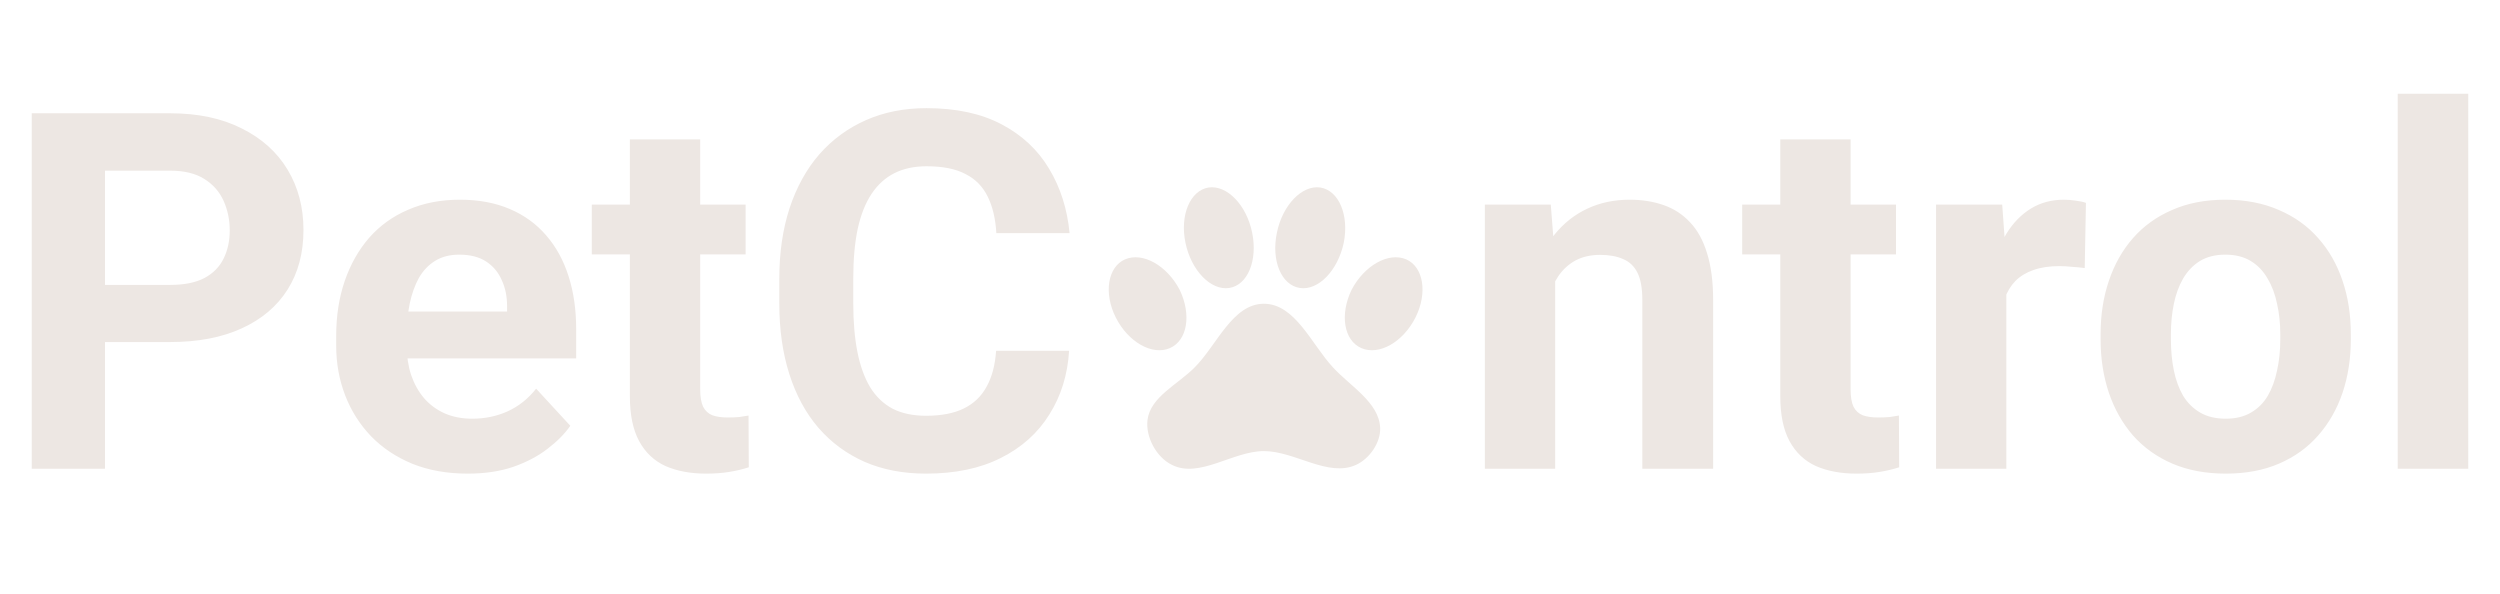 <svg width="160" height="38" viewBox="0 0 160 38" fill="none" xmlns="http://www.w3.org/2000/svg">
<path d="M10.891 21.891H5.094V18.234H10.891C11.787 18.234 12.516 18.088 13.078 17.797C13.641 17.495 14.052 17.078 14.312 16.547C14.573 16.016 14.703 15.417 14.703 14.75C14.703 14.073 14.573 13.443 14.312 12.859C14.052 12.276 13.641 11.807 13.078 11.453C12.516 11.099 11.787 10.922 10.891 10.922H6.719V30H2.031V7.25H10.891C12.672 7.25 14.198 7.573 15.469 8.219C16.75 8.854 17.729 9.734 18.406 10.859C19.083 11.984 19.422 13.271 19.422 14.719C19.422 16.188 19.083 17.458 18.406 18.531C17.729 19.604 16.75 20.432 15.469 21.016C14.198 21.599 12.672 21.891 10.891 21.891ZM29.938 30.312C28.625 30.312 27.448 30.104 26.406 29.688C25.365 29.26 24.479 28.672 23.75 27.922C23.031 27.172 22.479 26.302 22.094 25.312C21.708 24.312 21.516 23.25 21.516 22.125V21.5C21.516 20.219 21.698 19.047 22.062 17.984C22.427 16.922 22.948 16 23.625 15.219C24.312 14.438 25.146 13.838 26.125 13.422C27.104 12.995 28.208 12.781 29.438 12.781C30.635 12.781 31.698 12.979 32.625 13.375C33.552 13.771 34.328 14.333 34.953 15.062C35.589 15.792 36.068 16.667 36.391 17.688C36.714 18.698 36.875 19.823 36.875 21.062V22.938H23.438V19.938H32.453V19.594C32.453 18.969 32.339 18.412 32.109 17.922C31.891 17.422 31.557 17.026 31.109 16.734C30.662 16.443 30.088 16.297 29.391 16.297C28.797 16.297 28.287 16.427 27.859 16.688C27.432 16.948 27.083 17.312 26.812 17.781C26.552 18.25 26.354 18.802 26.219 19.438C26.094 20.062 26.031 20.75 26.031 21.5V22.125C26.031 22.802 26.125 23.427 26.312 24C26.51 24.573 26.787 25.068 27.141 25.484C27.505 25.901 27.943 26.224 28.453 26.453C28.974 26.682 29.562 26.797 30.219 26.797C31.031 26.797 31.787 26.641 32.484 26.328C33.193 26.005 33.802 25.521 34.312 24.875L36.5 27.25C36.146 27.76 35.661 28.25 35.047 28.719C34.443 29.188 33.714 29.573 32.859 29.875C32.005 30.167 31.031 30.312 29.938 30.312ZM47.719 13.094V16.281H37.875V13.094H47.719ZM40.312 8.922H44.812V24.906C44.812 25.396 44.875 25.771 45 26.031C45.135 26.292 45.333 26.474 45.594 26.578C45.854 26.672 46.182 26.719 46.578 26.719C46.859 26.719 47.109 26.708 47.328 26.688C47.557 26.656 47.75 26.625 47.906 26.594L47.922 29.906C47.536 30.031 47.12 30.13 46.672 30.203C46.224 30.276 45.729 30.312 45.188 30.312C44.198 30.312 43.333 30.151 42.594 29.828C41.865 29.495 41.302 28.963 40.906 28.234C40.51 27.505 40.312 26.547 40.312 25.359V8.922ZM63.75 22.453H68.422C68.328 23.984 67.906 25.344 67.156 26.531C66.417 27.719 65.38 28.646 64.047 29.312C62.724 29.979 61.13 30.312 59.266 30.312C57.807 30.312 56.5 30.062 55.344 29.562C54.188 29.052 53.198 28.323 52.375 27.375C51.562 26.427 50.943 25.281 50.516 23.938C50.089 22.594 49.875 21.088 49.875 19.422V17.844C49.875 16.177 50.094 14.672 50.531 13.328C50.979 11.974 51.615 10.823 52.438 9.875C53.271 8.927 54.266 8.198 55.422 7.688C56.578 7.177 57.87 6.922 59.297 6.922C61.193 6.922 62.792 7.266 64.094 7.953C65.406 8.641 66.422 9.589 67.141 10.797C67.87 12.005 68.307 13.38 68.453 14.922H63.766C63.714 14.005 63.531 13.229 63.219 12.594C62.906 11.948 62.432 11.463 61.797 11.141C61.172 10.807 60.339 10.641 59.297 10.641C58.516 10.641 57.833 10.787 57.25 11.078C56.667 11.37 56.177 11.812 55.781 12.406C55.385 13 55.089 13.75 54.891 14.656C54.703 15.552 54.609 16.604 54.609 17.812V19.422C54.609 20.599 54.698 21.635 54.875 22.531C55.052 23.417 55.323 24.167 55.688 24.781C56.062 25.385 56.542 25.844 57.125 26.156C57.719 26.458 58.432 26.609 59.266 26.609C60.245 26.609 61.052 26.453 61.688 26.141C62.323 25.828 62.807 25.365 63.141 24.75C63.484 24.135 63.688 23.37 63.75 22.453ZM99.531 16.703V30H95.031V13.094H99.25L99.531 16.703ZM98.875 20.953H97.656C97.656 19.703 97.818 18.578 98.141 17.578C98.463 16.568 98.917 15.708 99.5 15C100.083 14.281 100.776 13.734 101.578 13.359C102.391 12.974 103.297 12.781 104.297 12.781C105.089 12.781 105.812 12.896 106.469 13.125C107.125 13.354 107.688 13.719 108.156 14.219C108.635 14.719 109 15.38 109.25 16.203C109.51 17.026 109.641 18.031 109.641 19.219V30H105.109V19.203C105.109 18.453 105.005 17.87 104.797 17.453C104.589 17.037 104.281 16.745 103.875 16.578C103.479 16.401 102.99 16.312 102.406 16.312C101.802 16.312 101.276 16.432 100.828 16.672C100.391 16.912 100.026 17.245 99.734 17.672C99.453 18.088 99.24 18.578 99.094 19.141C98.948 19.703 98.875 20.307 98.875 20.953ZM121.344 13.094V16.281H111.5V13.094H121.344ZM113.938 8.922H118.438V24.906C118.438 25.396 118.5 25.771 118.625 26.031C118.76 26.292 118.958 26.474 119.219 26.578C119.479 26.672 119.807 26.719 120.203 26.719C120.484 26.719 120.734 26.708 120.953 26.688C121.182 26.656 121.375 26.625 121.531 26.594L121.547 29.906C121.161 30.031 120.745 30.13 120.297 30.203C119.849 30.276 119.354 30.312 118.812 30.312C117.823 30.312 116.958 30.151 116.219 29.828C115.49 29.495 114.927 28.963 114.531 28.234C114.135 27.505 113.938 26.547 113.938 25.359V8.922ZM128.406 16.781V30H123.906V13.094H128.141L128.406 16.781ZM133.5 12.984L133.422 17.156C133.203 17.125 132.938 17.099 132.625 17.078C132.323 17.047 132.047 17.031 131.797 17.031C131.161 17.031 130.609 17.115 130.141 17.281C129.682 17.438 129.297 17.672 128.984 17.984C128.682 18.297 128.453 18.677 128.297 19.125C128.151 19.573 128.068 20.083 128.047 20.656L127.141 20.375C127.141 19.281 127.25 18.276 127.469 17.359C127.688 16.432 128.005 15.625 128.422 14.938C128.849 14.25 129.37 13.719 129.984 13.344C130.599 12.969 131.302 12.781 132.094 12.781C132.344 12.781 132.599 12.802 132.859 12.844C133.12 12.875 133.333 12.922 133.5 12.984ZM134.438 21.719V21.391C134.438 20.151 134.615 19.01 134.969 17.969C135.323 16.917 135.839 16.005 136.516 15.234C137.193 14.463 138.026 13.865 139.016 13.438C140.005 13 141.141 12.781 142.422 12.781C143.703 12.781 144.844 13 145.844 13.438C146.844 13.865 147.682 14.463 148.359 15.234C149.047 16.005 149.568 16.917 149.922 17.969C150.276 19.01 150.453 20.151 150.453 21.391V21.719C150.453 22.948 150.276 24.088 149.922 25.141C149.568 26.182 149.047 27.094 148.359 27.875C147.682 28.646 146.849 29.245 145.859 29.672C144.87 30.099 143.734 30.312 142.453 30.312C141.172 30.312 140.031 30.099 139.031 29.672C138.042 29.245 137.203 28.646 136.516 27.875C135.839 27.094 135.323 26.182 134.969 25.141C134.615 24.088 134.438 22.948 134.438 21.719ZM138.938 21.391V21.719C138.938 22.427 139 23.088 139.125 23.703C139.25 24.318 139.448 24.859 139.719 25.328C140 25.787 140.365 26.146 140.812 26.406C141.26 26.667 141.807 26.797 142.453 26.797C143.078 26.797 143.615 26.667 144.062 26.406C144.51 26.146 144.87 25.787 145.141 25.328C145.411 24.859 145.609 24.318 145.734 23.703C145.87 23.088 145.938 22.427 145.938 21.719V21.391C145.938 20.703 145.87 20.057 145.734 19.453C145.609 18.838 145.406 18.297 145.125 17.828C144.854 17.349 144.495 16.974 144.047 16.703C143.599 16.432 143.057 16.297 142.422 16.297C141.786 16.297 141.245 16.432 140.797 16.703C140.359 16.974 140 17.349 139.719 17.828C139.448 18.297 139.25 18.838 139.125 19.453C139 20.057 138.938 20.703 138.938 21.391ZM157.969 6V30H153.453V6H157.969Z" fill="#EDE7E3"/>
<path d="M77.35 12C78.53 11.83 79.78 13.12 80.14 14.9C80.5 16.67 79.85 18.25 78.67 18.43C77.5 18.61 76.24 17.32 75.87 15.54C75.5 13.77 76.17 12.19 77.35 12ZM84.5 12C85.69 12.19 86.35 13.77 86 15.54C85.62 17.32 84.37 18.61 83.19 18.43C82 18.25 81.35 16.67 81.72 14.9C82.08 13.12 83.33 11.83 84.5 12ZM72 16.6C73.14 16.11 74.69 17 75.5 18.55C76.26 20.13 76 21.79 74.87 22.28C73.74 22.77 72.2 21.89 71.41 20.32C70.62 18.75 70.9 17.08 72 16.6ZM90 16.6C91.1 17.08 91.38 18.75 90.59 20.32C89.8 21.89 88.26 22.77 87.13 22.28C86 21.79 85.74 20.13 86.5 18.55C87.31 17 88.86 16.11 90 16.6ZM88.33 27.38C88.37 28.32 87.65 29.36 86.79 29.75C85 30.57 82.88 28.87 80.89 28.87C78.9 28.87 76.76 30.64 75 29.75C74 29.26 73.31 27.96 73.44 26.88C73.62 25.39 75.41 24.59 76.47 23.5C77.88 22.09 78.88 19.44 80.89 19.44C82.89 19.44 83.95 22.05 85.3 23.5C86.41 24.72 88.26 25.75 88.33 27.38Z" fill="#EDE7E3"/>
</svg>

